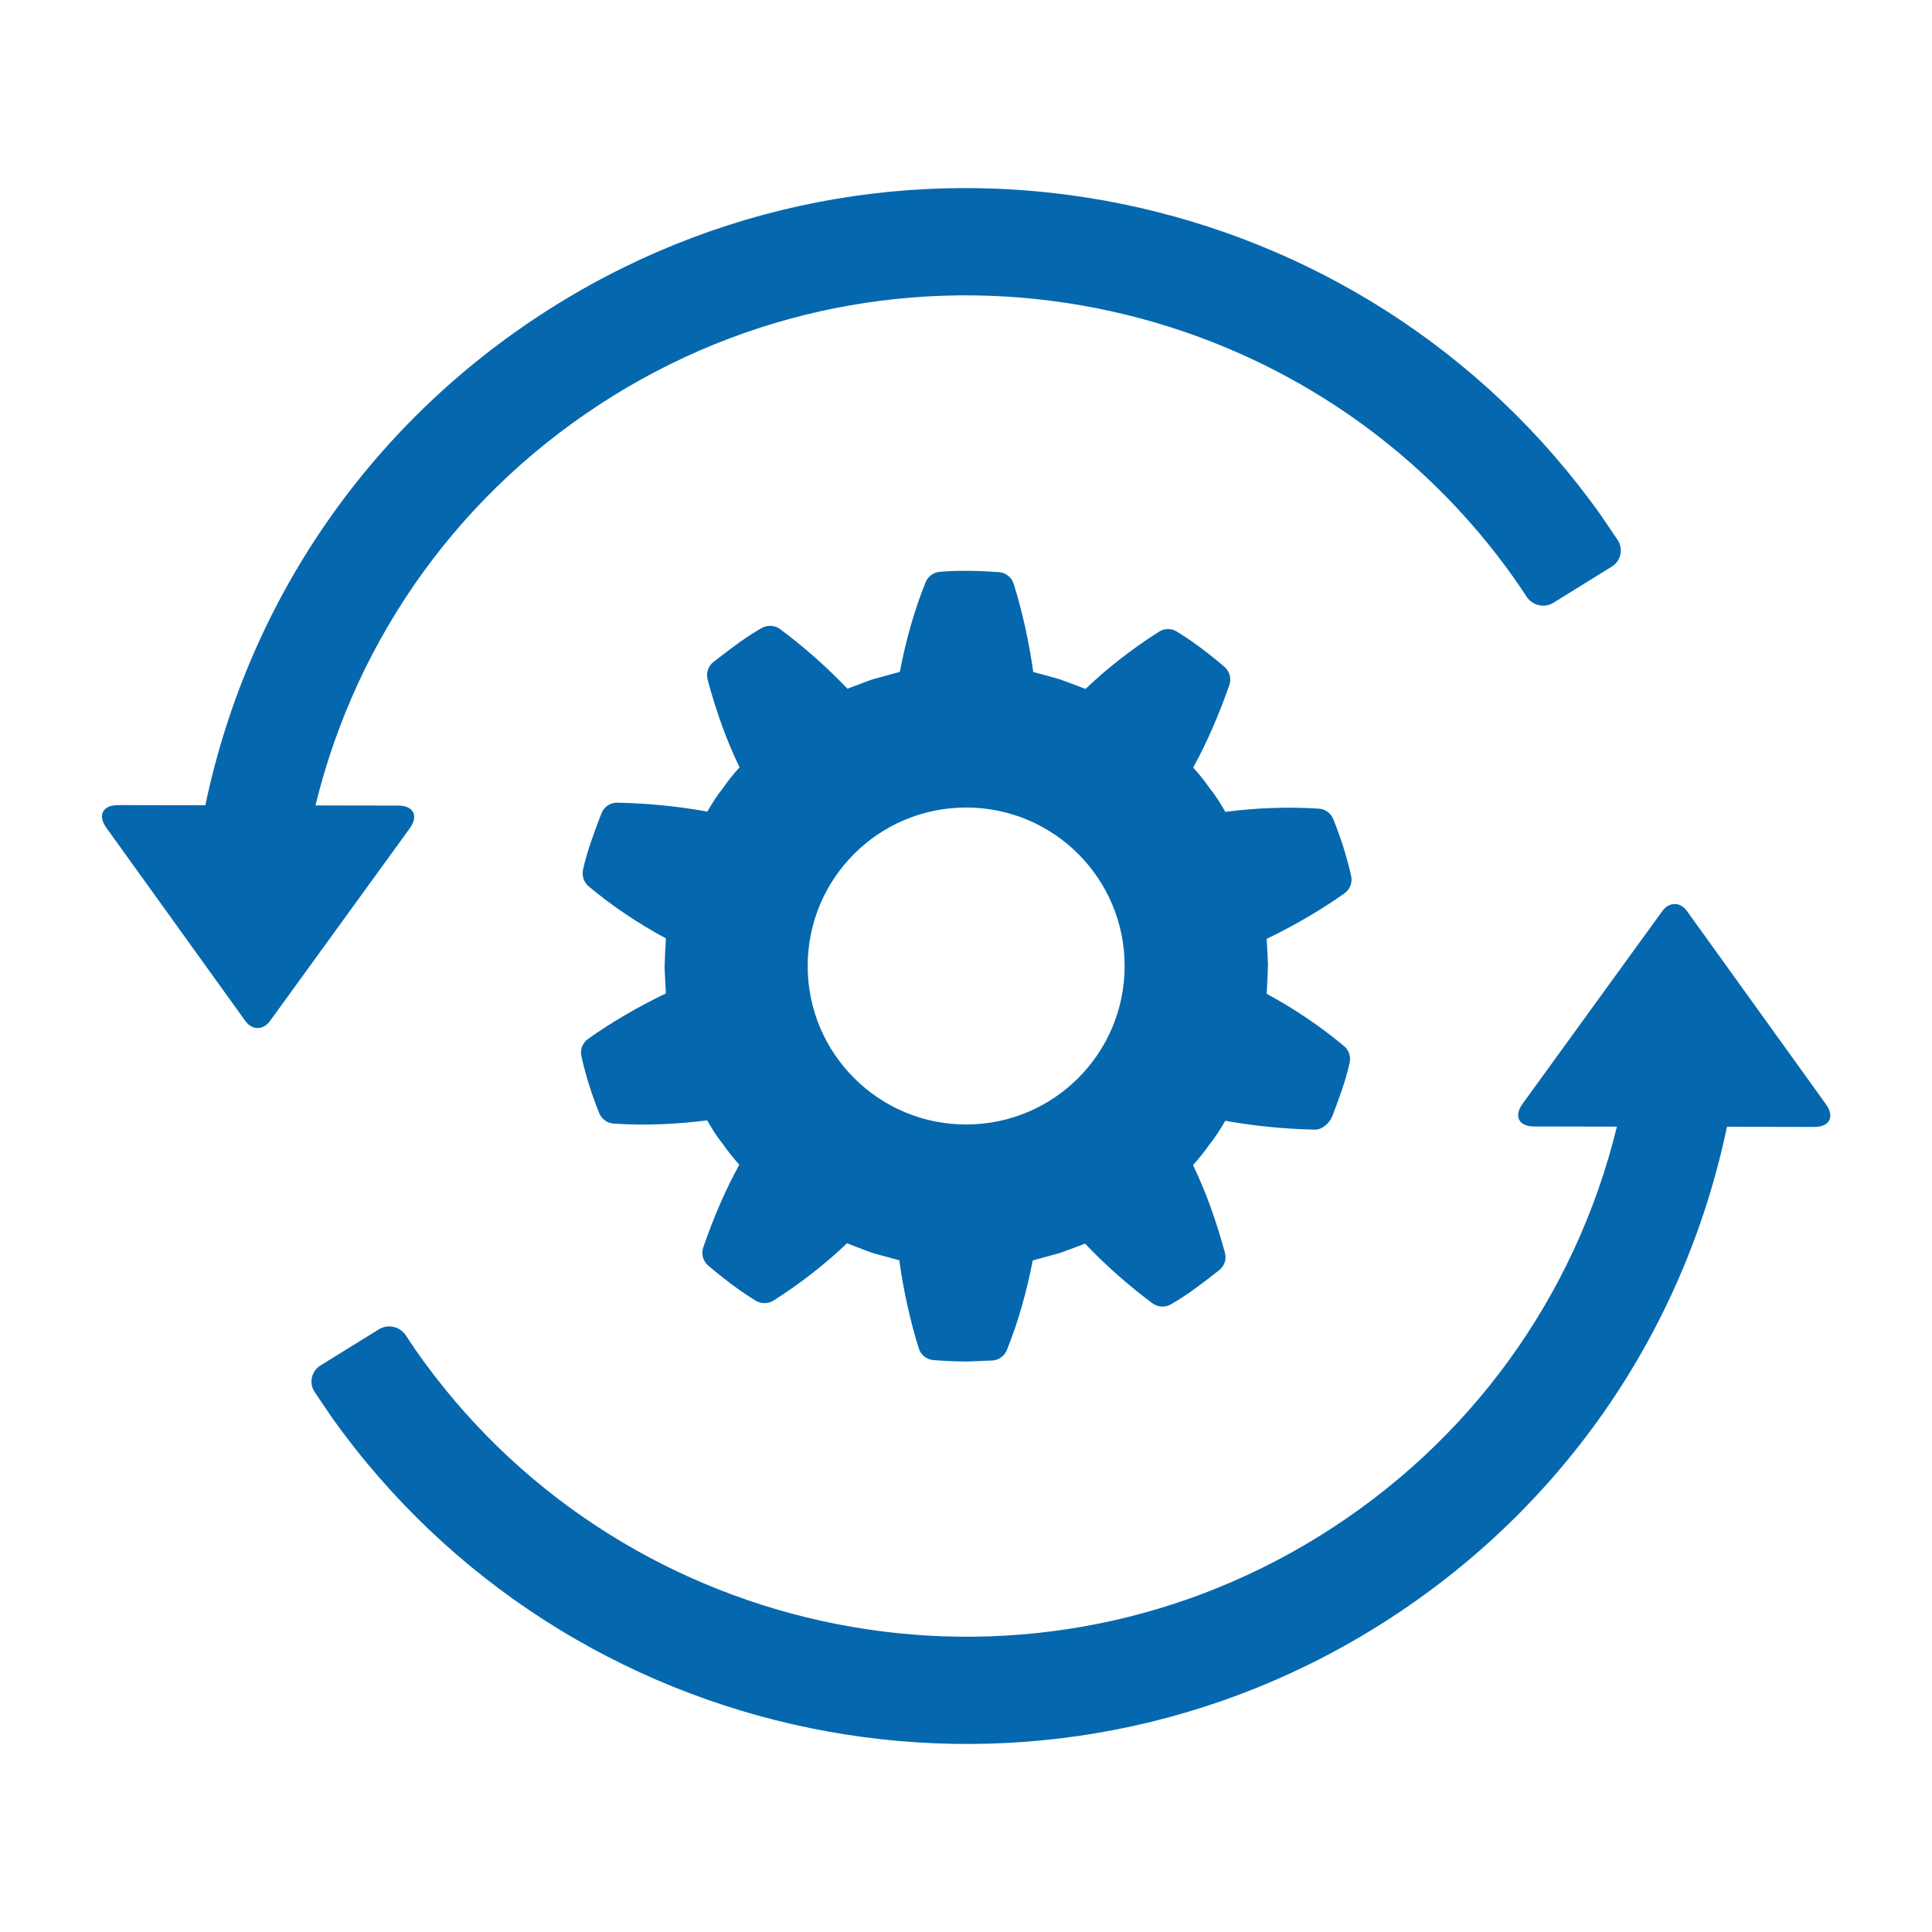 <svg xmlns="http://www.w3.org/2000/svg" viewBox="0 0 36 36" enable-background="new 0 0 36 36"><path d="M23.603 18.518l.013-.26.011-.284-.011-.233-.013-.247c.525-.253 1.022-.544 1.45-.849.103-.074.152-.2.123-.325-.077-.345-.185-.69-.332-1.055-.044-.112-.149-.189-.27-.197-.577-.037-1.159-.016-1.741.06l-.008-.013c-.088-.151-.178-.299-.273-.411-.092-.132-.195-.265-.318-.401.256-.471.472-.966.673-1.537.043-.123.005-.259-.094-.343-.326-.278-.608-.485-.887-.656-.102-.063-.23-.06-.331.005-.497.315-.956.673-1.368 1.065l-.347-.131-.146-.053-.481-.132c-.079-.566-.204-1.129-.364-1.641-.038-.123-.148-.21-.275-.219-.367-.027-.735-.036-1.1-.007-.121.01-.223.086-.267.196-.206.509-.369 1.082-.48 1.669l-.513.141-.13.047-.333.126c-.386-.404-.807-.778-1.255-1.11-.099-.074-.234-.082-.343-.021-.306.174-.581.387-.846.592l-.053.041c-.1.078-.142.208-.108.331.166.616.357 1.141.594 1.632-.125.138-.228.269-.309.388-.11.134-.2.282-.287.43l-.003.007c-.543-.099-1.106-.155-1.674-.166-.137-.007-.256.08-.301.203l-.028.07c-.118.312-.239.634-.315.976-.023.115.016.234.105.31.433.361.916.687 1.44.97l-.014.262-.011.279.011.231.013.253c-.525.253-1.023.543-1.449.848-.104.073-.153.202-.124.325.077.347.185.691.33 1.055.046.113.152.19.273.198.576.037 1.161.014 1.74-.061l.009.016c.087.149.177.296.272.41.092.132.196.265.317.4-.255.467-.47.962-.67 1.537-.045.123-.007.259.092.343.328.279.611.487.887.656.102.06.229.059.331-.005.497-.317.956-.674 1.368-1.066l.347.133.147.053.479.13c.079.563.203 1.126.363 1.64.038.124.148.211.276.221.21.015.419.026.63.026l.471-.019c.117-.01.221-.086.266-.196.206-.51.369-1.083.481-1.668l.511-.141.125-.045.339-.128c.388.407.809.779 1.256 1.112.101.073.235.082.343.021.31-.178.587-.392.897-.635.102-.078.145-.208.11-.33-.168-.616-.358-1.14-.594-1.631.123-.138.227-.269.31-.39.11-.133.2-.282.288-.432l.002-.004c.543.098 1.108.154 1.677.165h.003c.133 0 .271-.131.317-.254.12-.317.245-.646.322-.995.025-.114-.015-.234-.106-.309-.436-.364-.919-.69-1.44-.973zm-5.6 2.435c-1.631 0-2.953-1.322-2.953-2.953 0-1.631 1.322-2.953 2.953-2.953 1.631 0 2.953 1.322 2.953 2.953 0 1.631-1.322 2.953-2.953 2.953zm12.032-10.396l-1.088.674c-.168.104-.394.054-.501-.113 0 0-.163-.252-.356-.515-3.816-5.205-11.08-6.684-16.658-3.231-2.819 1.745-4.78 4.471-5.554 7.636l1.542.003c.287 0 .384.191.215.424l-2.528 3.485-.077.106c-.126.174-.332.174-.458-.001l-.9-1.251-1.69-2.349c-.168-.233-.07-.423.217-.423l1.627.003c.812-3.873 3.141-7.222 6.552-9.333 6.533-4.044 15.058-2.256 19.448 3.923l.319.471c.108.165.058.387-.11.491zm-24.063 14.886l1.088-.673c.168-.104.394-.053.502.113 0 0 .163.252.356.515 3.815 5.205 11.078 6.685 16.657 3.231 2.819-1.745 4.78-4.471 5.554-7.636l-1.542-.003c-.287 0-.384-.191-.215-.424l2.527-3.485.077-.106c.126-.174.333-.174.458.001l.9 1.251 1.69 2.349c.167.233.07.423-.217.423l-1.627-.003c-.812 3.874-3.141 7.222-6.552 9.333-6.533 4.044-15.058 2.256-19.448-3.923l-.319-.471c-.108-.166-.058-.387.111-.492z" fill="#0568ae"/></svg>
